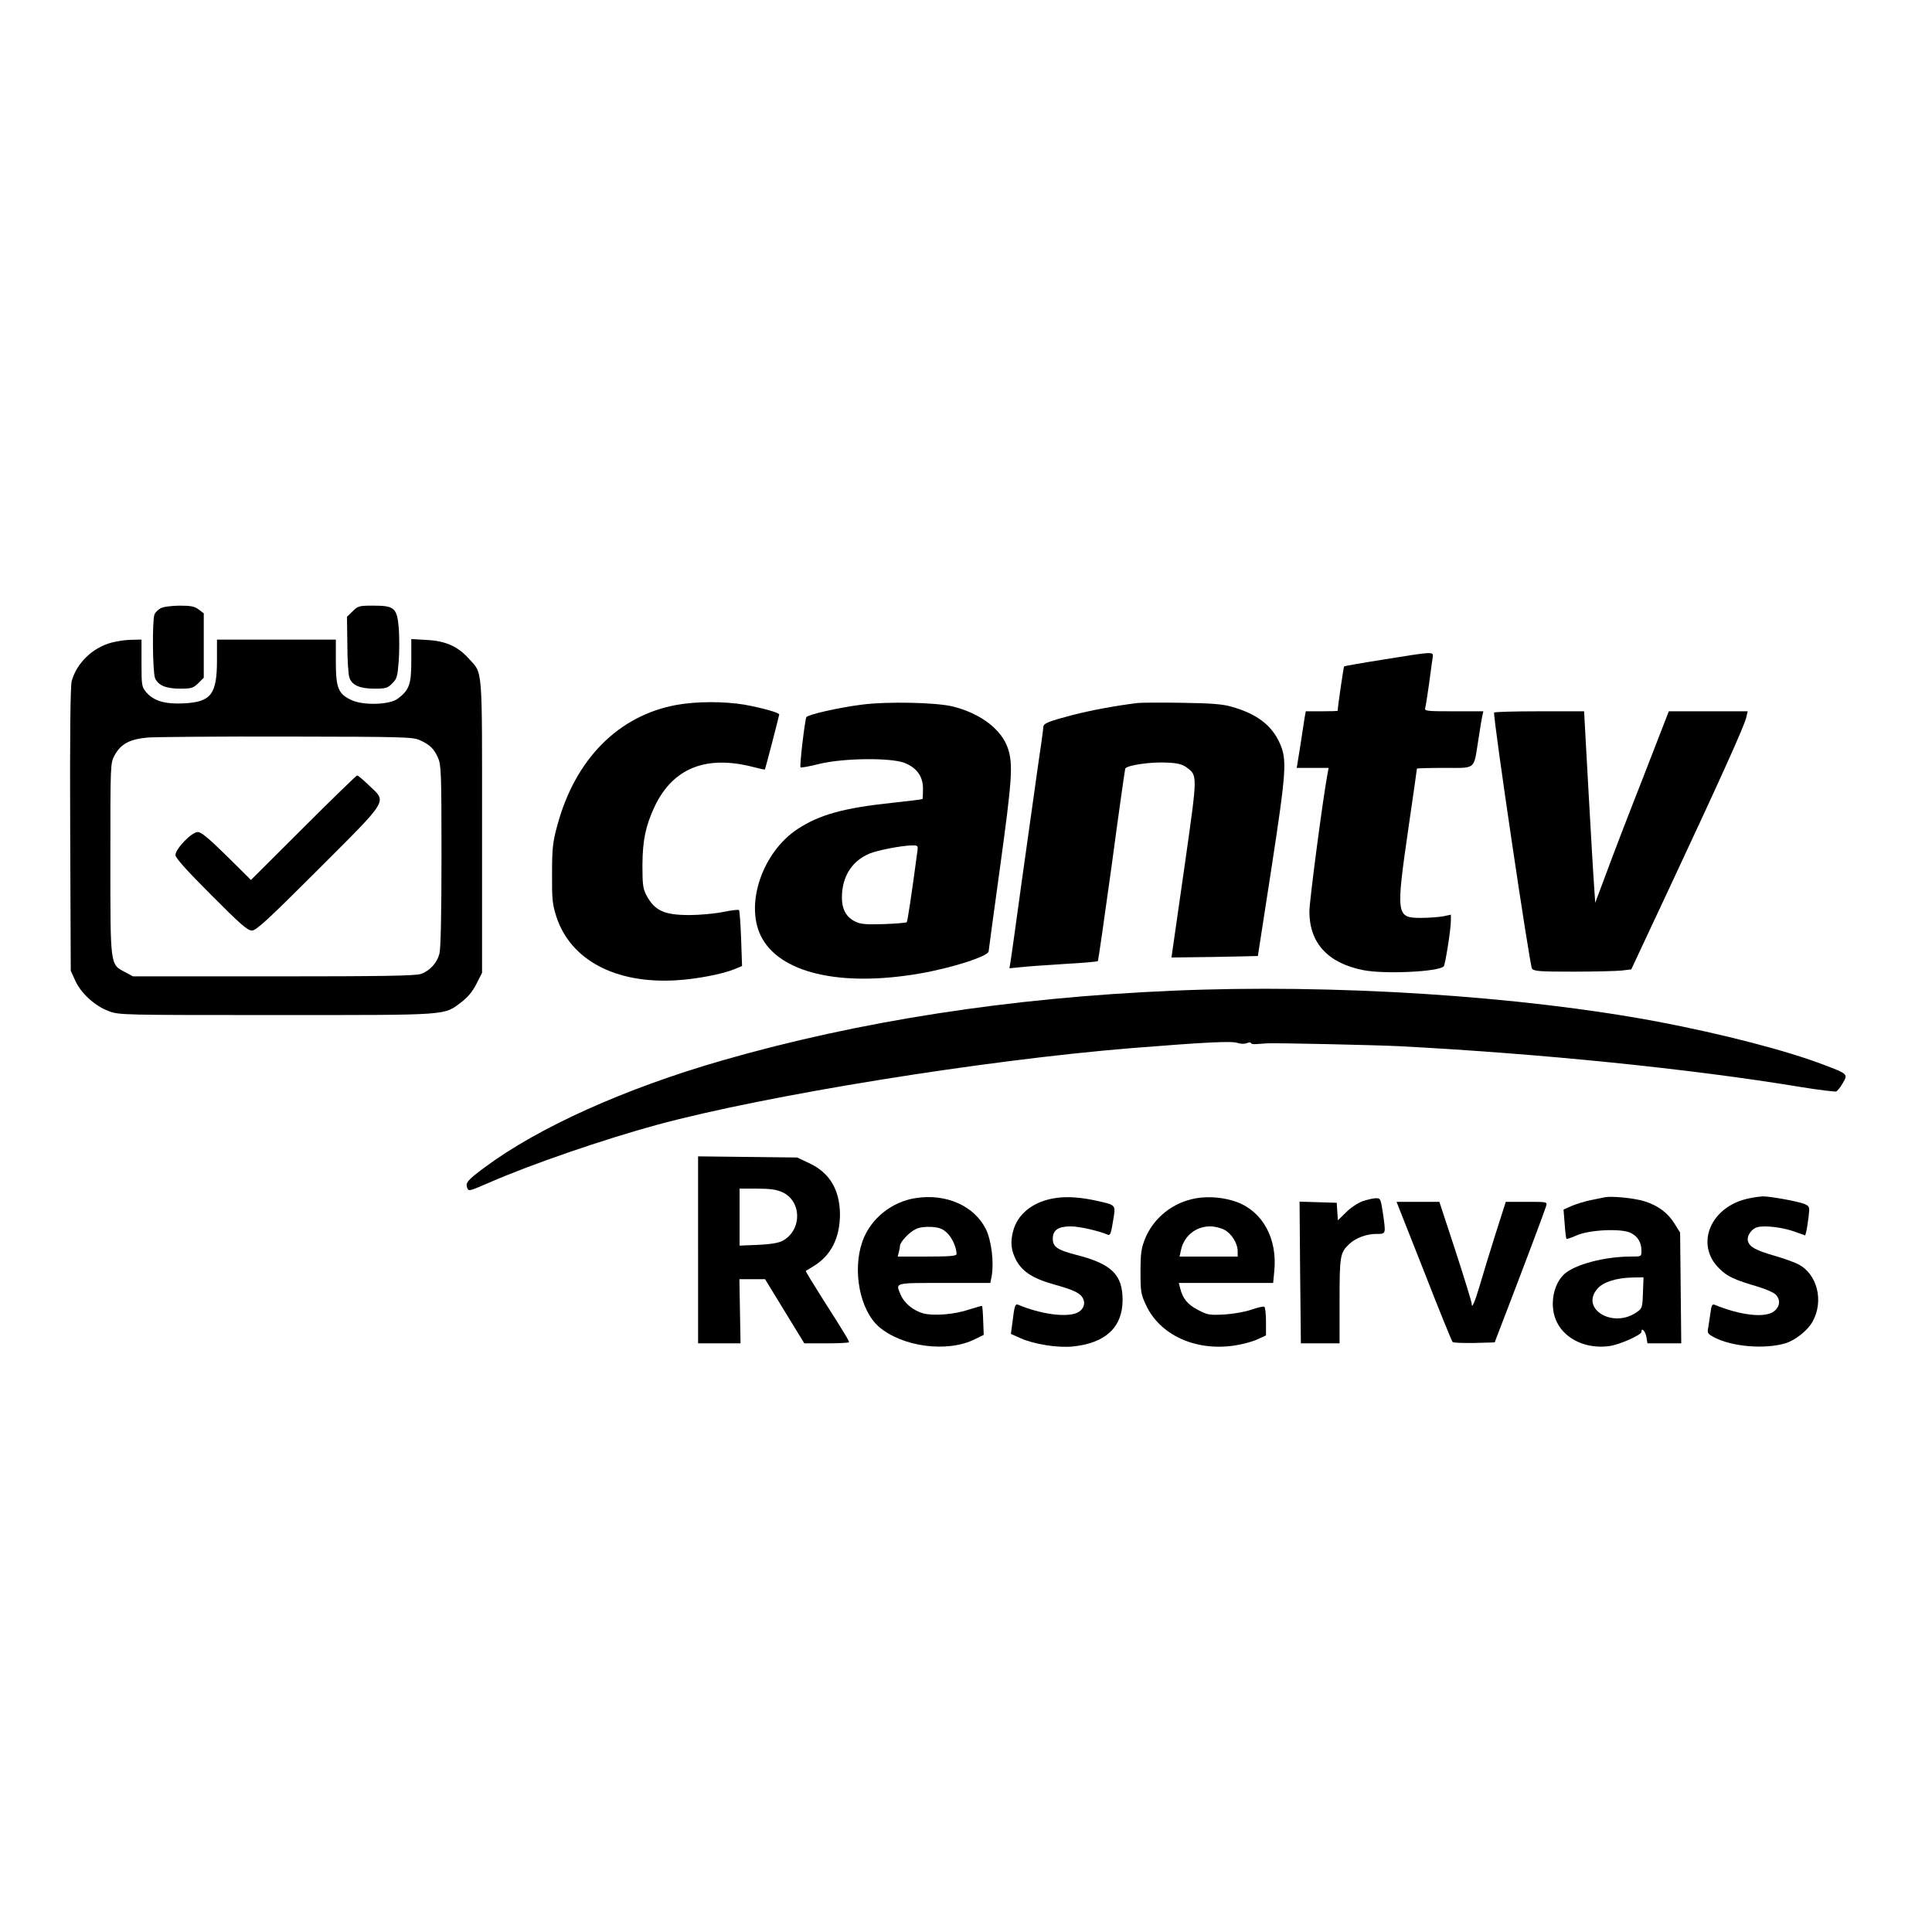 <?xml version="1.0" standalone="no"?>
<!DOCTYPE svg PUBLIC "-//W3C//DTD SVG 20010904//EN"
 "http://www.w3.org/TR/2001/REC-SVG-20010904/DTD/svg10.dtd">
<svg version="1.0" xmlns="http://www.w3.org/2000/svg"
 width="1024pt" height="1024pt" viewBox="0 0 1024 1024"
 preserveAspectRatio="xMidYMid meet">

<g transform="translate(0,1024) scale(0.1,-0.1)"
fill="#000000" stroke="none">
<path d="M851 7016 c-14 -8 -28 -22 -32 -32 -13 -32 -10 -310 3 -339 17 -38
58 -55 133 -55 60 0 69 3 96 29 l29 29 0 171 0 170 -26 20 c-22 17 -41 21
-103 21 -45 -1 -86 -6 -100 -14z"/>
<path d="M1869 7000 l-30 -29 2 -147 c0 -80 5 -159 11 -176 14 -40 55 -58 133
-58 59 0 70 3 94 28 25 24 28 37 34 115 4 48 4 125 1 172 -9 113 -22 125 -136
125 -75 0 -81 -2 -109 -30z"/>
<path d="M591 6834 c-101 -27 -185 -109 -211 -204 -7 -26 -10 -293 -8 -787 l3
-748 24 -53 c30 -66 104 -134 177 -161 54 -21 72 -21 888 -21 929 0 887 -3
982 69 33 25 59 56 79 96 l30 59 0 775 c0 868 5 807 -72 892 -57 63 -122 92
-220 97 l-83 5 0 -115 c0 -126 -11 -156 -73 -202 -42 -31 -177 -36 -241 -8
-73 33 -86 64 -86 205 l0 117 -315 0 -315 0 0 -110 c0 -180 -31 -221 -177
-228 -99 -5 -158 13 -198 59 -24 29 -25 36 -25 155 l0 124 -52 -1 c-29 0 -77
-7 -107 -15z m1634 -517 c53 -24 74 -44 96 -92 17 -37 19 -76 19 -520 0 -315
-4 -494 -11 -520 -13 -49 -51 -91 -98 -107 -28 -10 -203 -13 -781 -13 l-745 0
-43 23 c-79 42 -77 28 -77 602 0 502 0 505 22 546 33 61 81 87 178 95 44 3
377 6 740 5 611 -1 663 -2 700 -19z"/>
<path d="M1608 5853 l-278 -277 -128 127 c-97 95 -135 127 -154 127 -32 0
-118 -89 -118 -122 0 -15 56 -78 189 -211 154 -155 193 -189 216 -189 23 0 82
54 353 325 378 378 363 354 268 444 -30 29 -58 53 -63 53 -4 0 -133 -125 -285
-277z"/>
<path d="M7337 6745 c-115 -18 -210 -35 -213 -37 -3 -4 -34 -216 -34 -235 0
-2 -38 -3 -85 -3 l-84 0 -6 -32 c-3 -18 -13 -86 -23 -150 l-19 -118 85 0 84 0
-6 -32 c-25 -134 -96 -675 -96 -729 0 -167 98 -274 286 -311 112 -22 397 -9
426 20 8 8 38 196 38 243 l0 31 -42 -9 c-24 -4 -76 -8 -116 -8 -132 0 -134 13
-67 476 25 171 45 312 45 315 0 2 65 4 145 4 170 0 155 -13 180 145 8 55 18
112 21 128 l6 27 -157 0 c-144 0 -156 1 -151 18 3 9 12 69 21 132 8 63 17 125
19 138 4 29 3 29 -257 -13z"/>
<path d="M3587 6504 c-310 -56 -540 -289 -634 -642 -23 -84 -27 -118 -27 -252
-1 -138 2 -163 23 -229 75 -229 312 -355 631 -337 110 6 250 33 315 60 l38 16
-5 145 c-3 80 -8 148 -11 151 -3 4 -42 -1 -87 -10 -44 -9 -123 -16 -176 -16
-134 0 -184 23 -228 105 -18 35 -21 56 -21 160 1 133 17 208 65 311 97 203
272 273 521 209 34 -9 62 -15 63 -13 3 4 76 285 76 291 0 10 -95 36 -184 52
-108 18 -254 18 -359 -1z"/>
<path d="M4566 6505 c-119 -15 -283 -52 -292 -66 -8 -13 -37 -260 -31 -266 3
-3 48 5 99 18 125 31 376 34 451 6 66 -26 99 -72 99 -137 0 -28 -1 -53 -3 -55
-2 -2 -74 -11 -159 -20 -257 -27 -388 -63 -504 -140 -184 -122 -277 -393 -194
-564 95 -197 418 -274 842 -201 173 30 366 92 366 118 0 4 27 203 60 442 64
465 70 547 43 631 -33 102 -145 188 -295 225 -89 21 -345 27 -482 9z m297
-772 c-32 -241 -53 -376 -57 -381 -4 -3 -59 -8 -124 -10 -98 -3 -123 0 -152
15 -51 26 -72 74 -67 148 7 100 58 174 146 211 41 17 168 42 222 43 33 1 35
-1 32 -26z"/>
<path d="M6030 6514 c-115 -14 -245 -38 -346 -64 -126 -33 -154 -44 -154 -63
0 -7 -13 -105 -30 -217 -16 -113 -54 -385 -85 -605 -30 -220 -57 -413 -60
-428 l-5 -29 63 6 c34 4 138 11 232 17 93 5 171 12 174 15 2 2 35 230 73 506
37 277 70 508 72 514 7 18 138 37 221 32 55 -2 81 -9 102 -24 61 -45 61 -33
-6 -507 -34 -238 -64 -448 -67 -467 l-5 -35 228 3 c125 2 229 5 230 5 0 1 33
214 73 472 78 509 82 569 43 656 -43 96 -122 156 -258 194 -45 13 -109 18
-260 20 -110 2 -216 1 -235 -1z"/>
<path d="M7919 6463 c-5 -33 189 -1343 201 -1357 10 -14 44 -16 219 -16 113 0
229 3 257 6 l50 6 214 457 c257 549 388 839 396 880 l7 31 -209 0 -209 0 -137
-353 c-76 -193 -164 -422 -195 -507 l-58 -155 -6 90 c-4 50 -17 278 -30 508
l-23 417 -238 0 c-131 0 -239 -3 -239 -7z"/>
<path d="M6215 4989 c-864 -37 -1662 -161 -2385 -369 -521 -150 -977 -356
-1262 -568 -89 -66 -102 -81 -92 -107 8 -20 8 -20 115 26 223 98 611 231 894
308 581 157 1728 342 2515 406 402 32 530 38 560 27 14 -5 35 -6 48 -1 12 5
22 5 22 1 0 -5 12 -7 28 -6 15 1 41 3 57 4 43 3 581 -9 700 -15 746 -39 1540
-119 2127 -216 97 -16 183 -26 190 -24 7 3 23 23 35 44 28 48 27 49 -97 96
-201 77 -537 164 -884 230 -728 137 -1722 201 -2571 164z"/>
<path d="M3700 3616 l0 -496 113 0 112 0 -3 170 -3 170 68 0 68 0 104 -170
104 -170 119 0 c65 0 118 3 118 6 0 8 -21 44 -138 227 -52 82 -93 149 -91 151
2 1 21 13 41 25 93 56 141 152 140 278 -2 128 -55 217 -161 267 l-66 31 -262
3 -263 3 0 -495z m447 305 c104 -48 104 -203 0 -258 -21 -11 -64 -18 -129 -21
l-98 -4 0 151 0 151 93 0 c69 0 103 -5 134 -19z"/>
<path d="M4854 3890 c-128 -19 -241 -110 -283 -230 -54 -153 -14 -362 86 -451
124 -108 365 -140 510 -67 l47 23 -3 75 c-1 41 -4 76 -6 78 -1 2 -31 -7 -66
-18 -79 -27 -190 -36 -246 -21 -52 14 -101 55 -119 98 -28 66 -39 63 231 63
l244 0 7 36 c13 71 -1 188 -30 248 -61 124 -210 191 -372 166z m166 -185 c27
-26 50 -78 50 -112 0 -10 -38 -13 -156 -13 l-156 0 6 23 c3 12 6 27 6 34 0 20
52 75 85 89 17 9 52 13 83 11 41 -3 59 -10 82 -32z"/>
<path d="M5594 3890 c-109 -16 -190 -75 -219 -158 -19 -58 -19 -103 1 -150 32
-77 90 -117 221 -153 97 -27 131 -44 144 -73 14 -30 -2 -63 -37 -76 -60 -23
-191 -4 -306 44 -18 8 -21 -3 -33 -102 l-7 -52 54 -24 c70 -31 192 -50 271
-43 175 17 266 101 267 245 0 136 -57 193 -246 241 -100 26 -124 42 -124 86 0
45 29 65 95 65 44 0 147 -23 196 -44 13 -6 18 6 28 70 15 89 18 86 -79 108
-87 20 -164 26 -226 16z"/>
<path d="M6340 3889 c-123 -21 -227 -104 -272 -217 -19 -48 -23 -76 -23 -172
0 -106 2 -120 29 -177 73 -158 261 -245 466 -215 43 6 99 21 124 33 l46 21 0
74 c0 40 -4 75 -9 78 -5 3 -35 -4 -67 -15 -34 -12 -96 -23 -144 -26 -79 -4
-89 -3 -140 24 -55 28 -82 61 -95 116 l-7 27 250 0 250 0 6 63 c17 171 -60
314 -198 366 -66 24 -147 32 -216 20z m149 -167 c38 -19 71 -72 71 -114 l0
-28 -154 0 -154 0 8 37 c17 74 79 123 155 123 22 0 55 -8 74 -18z"/>
<path d="M8505 3894 c-11 -2 -44 -9 -74 -15 -30 -6 -75 -20 -99 -30 l-45 -20
6 -75 c3 -42 7 -78 10 -80 2 -2 26 6 53 18 67 30 235 38 286 14 39 -19 58 -51
58 -96 0 -30 0 -30 -57 -30 -138 0 -296 -42 -352 -93 -62 -57 -80 -176 -38
-257 45 -89 155 -140 273 -125 54 6 174 59 174 76 0 25 20 5 26 -26 l6 -35 90
0 89 0 -3 293 -3 294 -30 48 c-35 57 -88 96 -159 118 -53 17 -177 29 -211 21z
m203 -506 c-3 -81 -4 -83 -36 -105 -127 -85 -299 22 -204 128 31 35 102 57
190 58 l53 1 -3 -82z"/>
<path d="M9273 3889 c-206 -40 -293 -245 -159 -374 43 -42 79 -58 204 -95 40
-12 82 -30 93 -41 27 -27 24 -64 -8 -89 -47 -37 -177 -22 -314 34 -14 6 -18
-2 -23 -41 -4 -26 -9 -62 -12 -80 -6 -29 -3 -33 35 -53 94 -48 265 -62 373
-30 52 15 119 68 145 115 61 109 25 253 -76 304 -20 11 -77 31 -125 45 -100
29 -131 46 -141 76 -9 28 18 68 51 76 39 10 132 -1 196 -24 l56 -20 6 22 c3
12 8 47 12 77 6 52 5 55 -20 67 -32 14 -187 42 -225 41 -14 -1 -45 -5 -68 -10z"/>
<path d="M7221 3873 c-24 -9 -64 -35 -87 -59 l-43 -42 -3 46 -3 47 -98 3 -99
3 3 -376 4 -375 102 0 103 0 0 225 c0 241 3 256 52 302 34 32 91 53 143 53 52
0 51 -3 34 115 -11 72 -13 75 -38 74 -14 0 -46 -8 -70 -16z"/>
<path d="M7547 3503 c79 -203 148 -372 152 -376 4 -4 56 -6 115 -5 l108 3 69
180 c88 229 195 513 204 543 6 22 6 22 -104 22 l-110 0 -55 -172 c-30 -95 -67
-216 -82 -268 -27 -92 -44 -131 -44 -99 0 8 -38 133 -85 277 l-86 262 -113 0
-114 0 145 -367z"/>
</g>
</svg>

